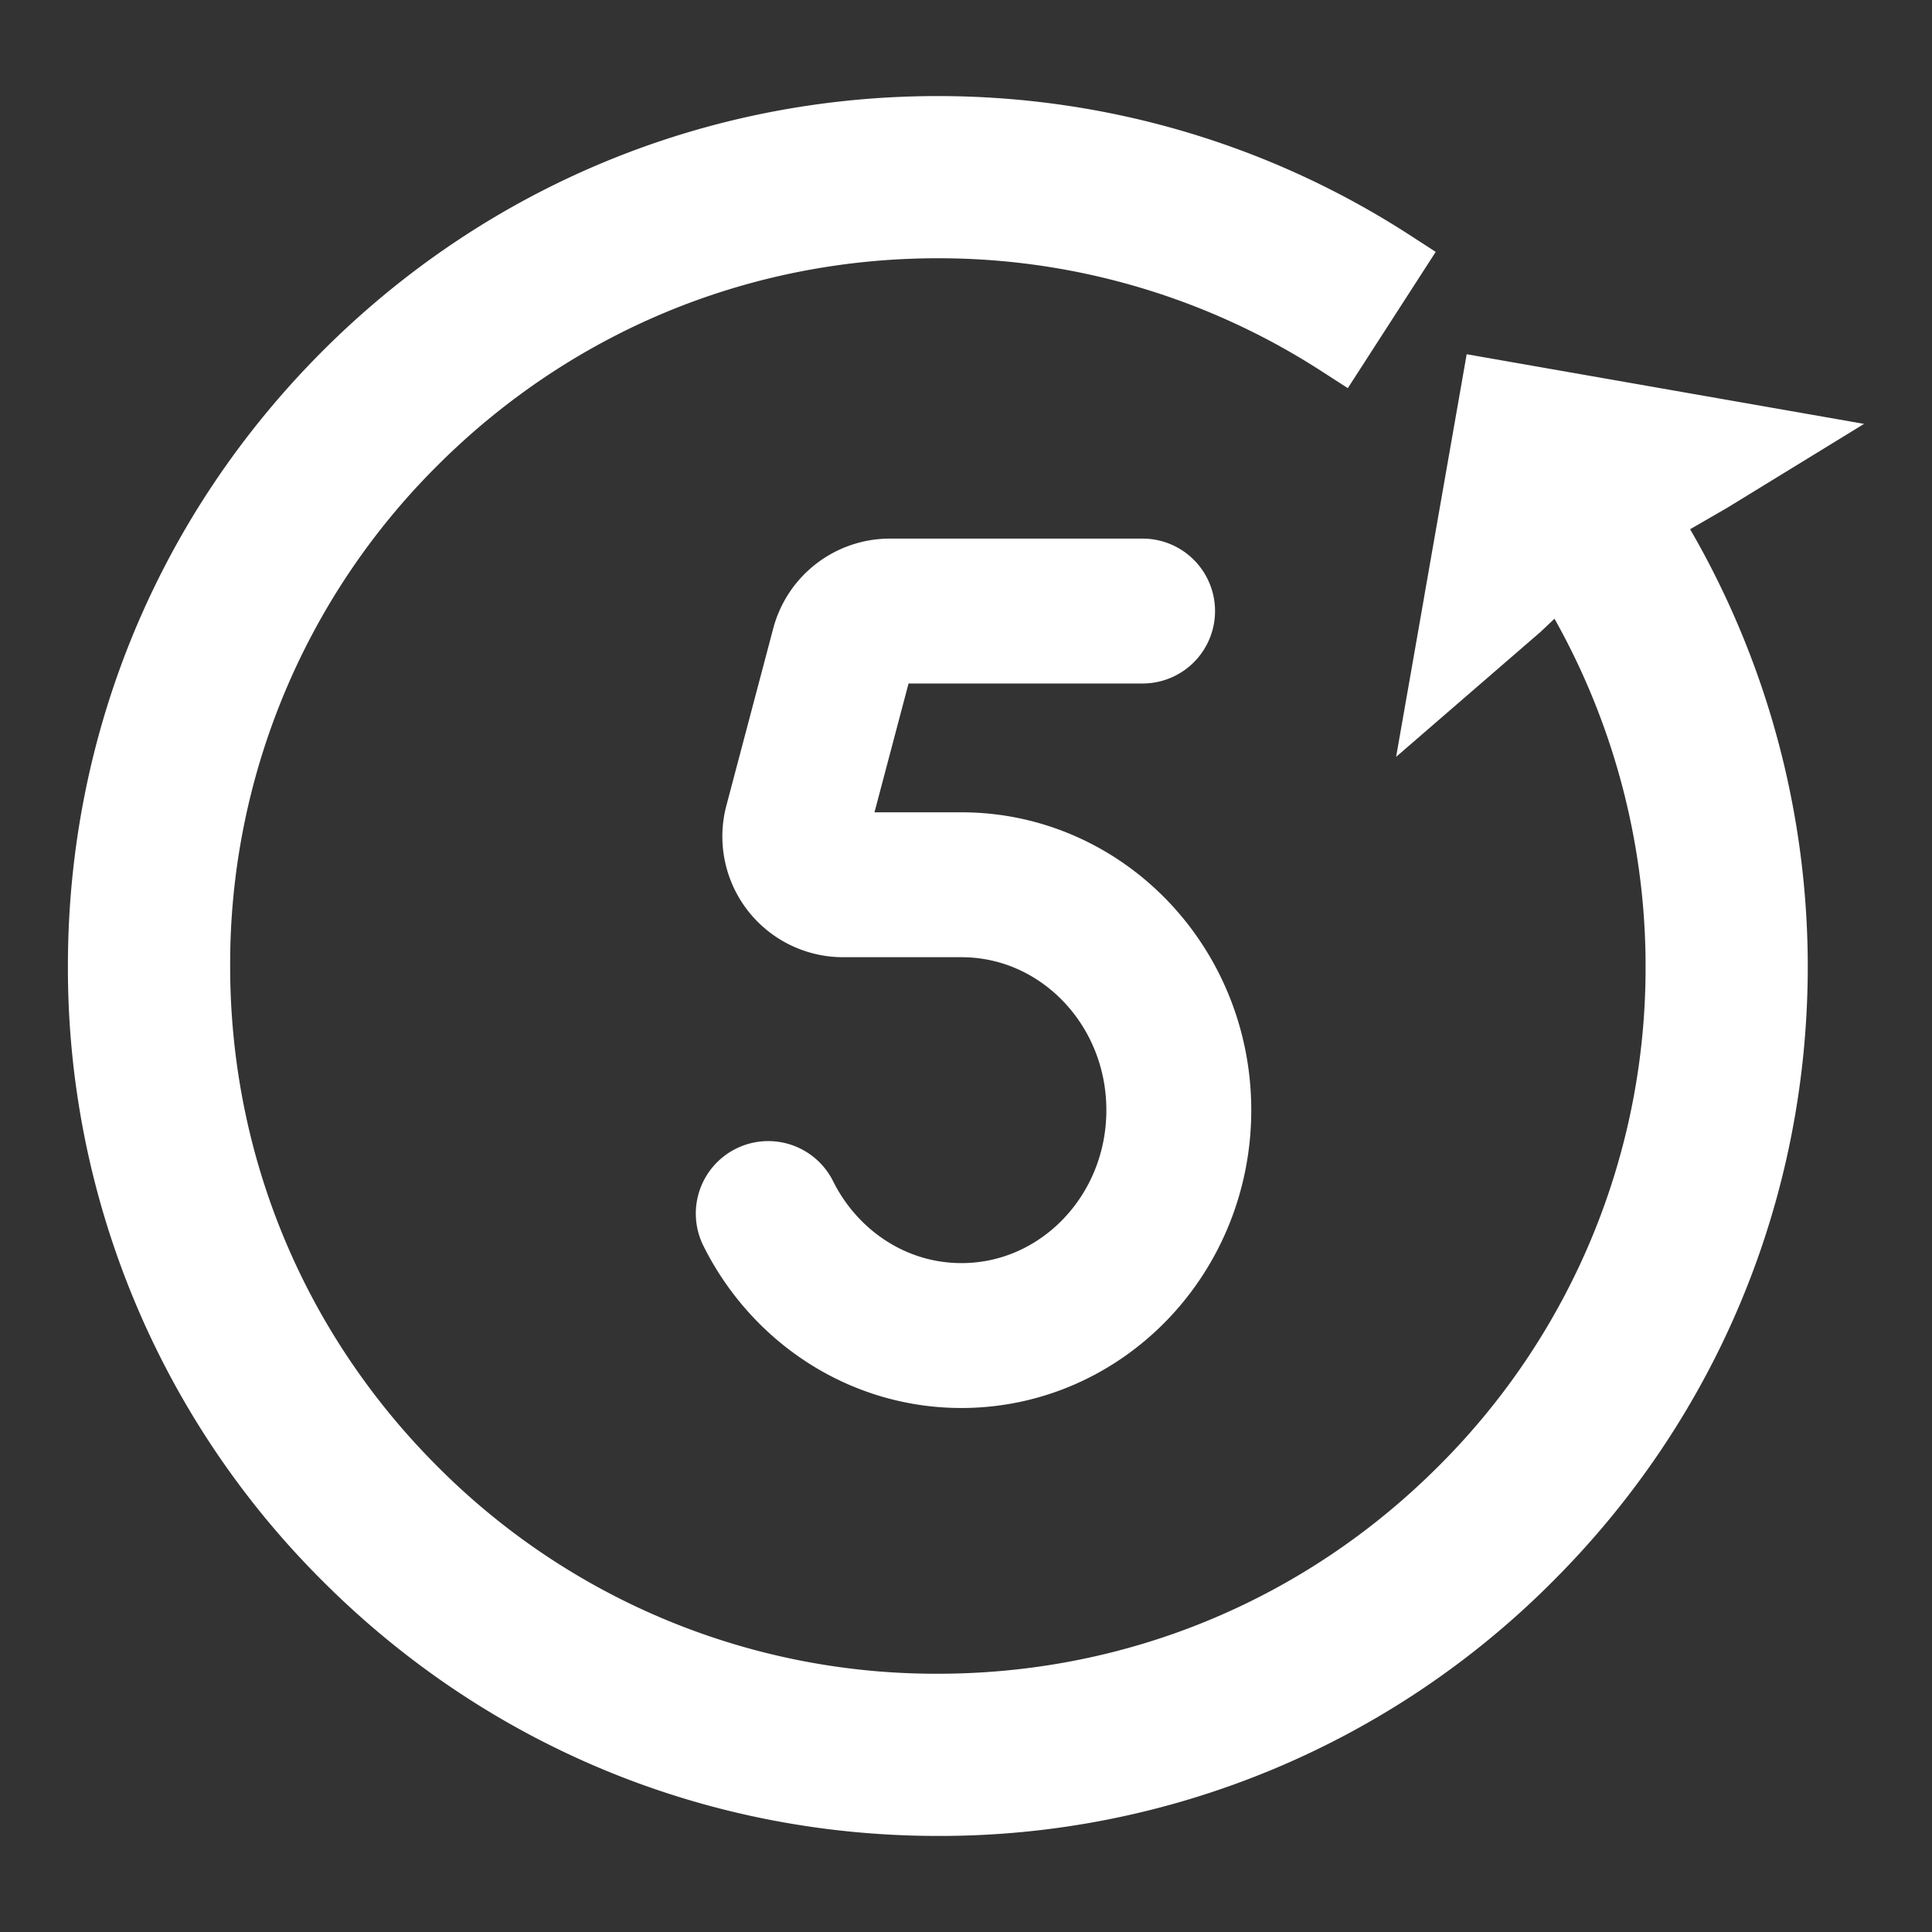 <svg xmlns="http://www.w3.org/2000/svg" width="40" height="40" fill="none"><rect width="100%" height="100%" fill="#333333" stroke="none"/><path fill="#fff" fill-rule="evenodd" d="M6.682 7.264c3.4-3.4 7.926-5.275 12.735-5.275 3.472 0 6.845.99 9.752 2.866l.556.36-1.82 2.821-.557-.359a14.596 14.596 0 0 0-7.93-2.33c-3.148 0-6.142.985-8.634 2.81a14.86 14.86 0 0 0-1.728 1.482A14.552 14.552 0 0 0 4.765 20c0 3.915 1.523 7.593 4.291 10.36a14.552 14.552 0 0 0 10.361 4.293c3.915 0 7.593-1.524 10.361-4.292A14.552 14.552 0 0 0 34.07 20c0-2.525-.66-5.008-1.886-7.19l-.29.274-2.989 2.586.567-3.232.036-.21.858-4.894 8.228 1.442-2.83 1.735-.772.446A18.068 18.068 0 0 1 37.428 20c0 4.81-1.874 9.335-5.275 12.736a17.898 17.898 0 0 1-12.736 5.275c-4.81 0-9.335-1.874-12.735-5.275A17.898 17.898 0 0 1 1.406 20c0-4.81 1.875-9.335 5.276-12.736Z" clip-rule="evenodd"/><path stroke="#fff" stroke-linecap="round" stroke-width="3" d="M23.656 12.651h-5.23a1 1 0 0 0-.967.744l-.97 3.667a1 1 0 0 0 .966 1.256h2.451c2.486 0 4.5 2.09 4.5 4.666 0 2.578-2.014 4.667-4.5 4.667-1.741 0-3.252-1.026-4-2.526"/></svg>